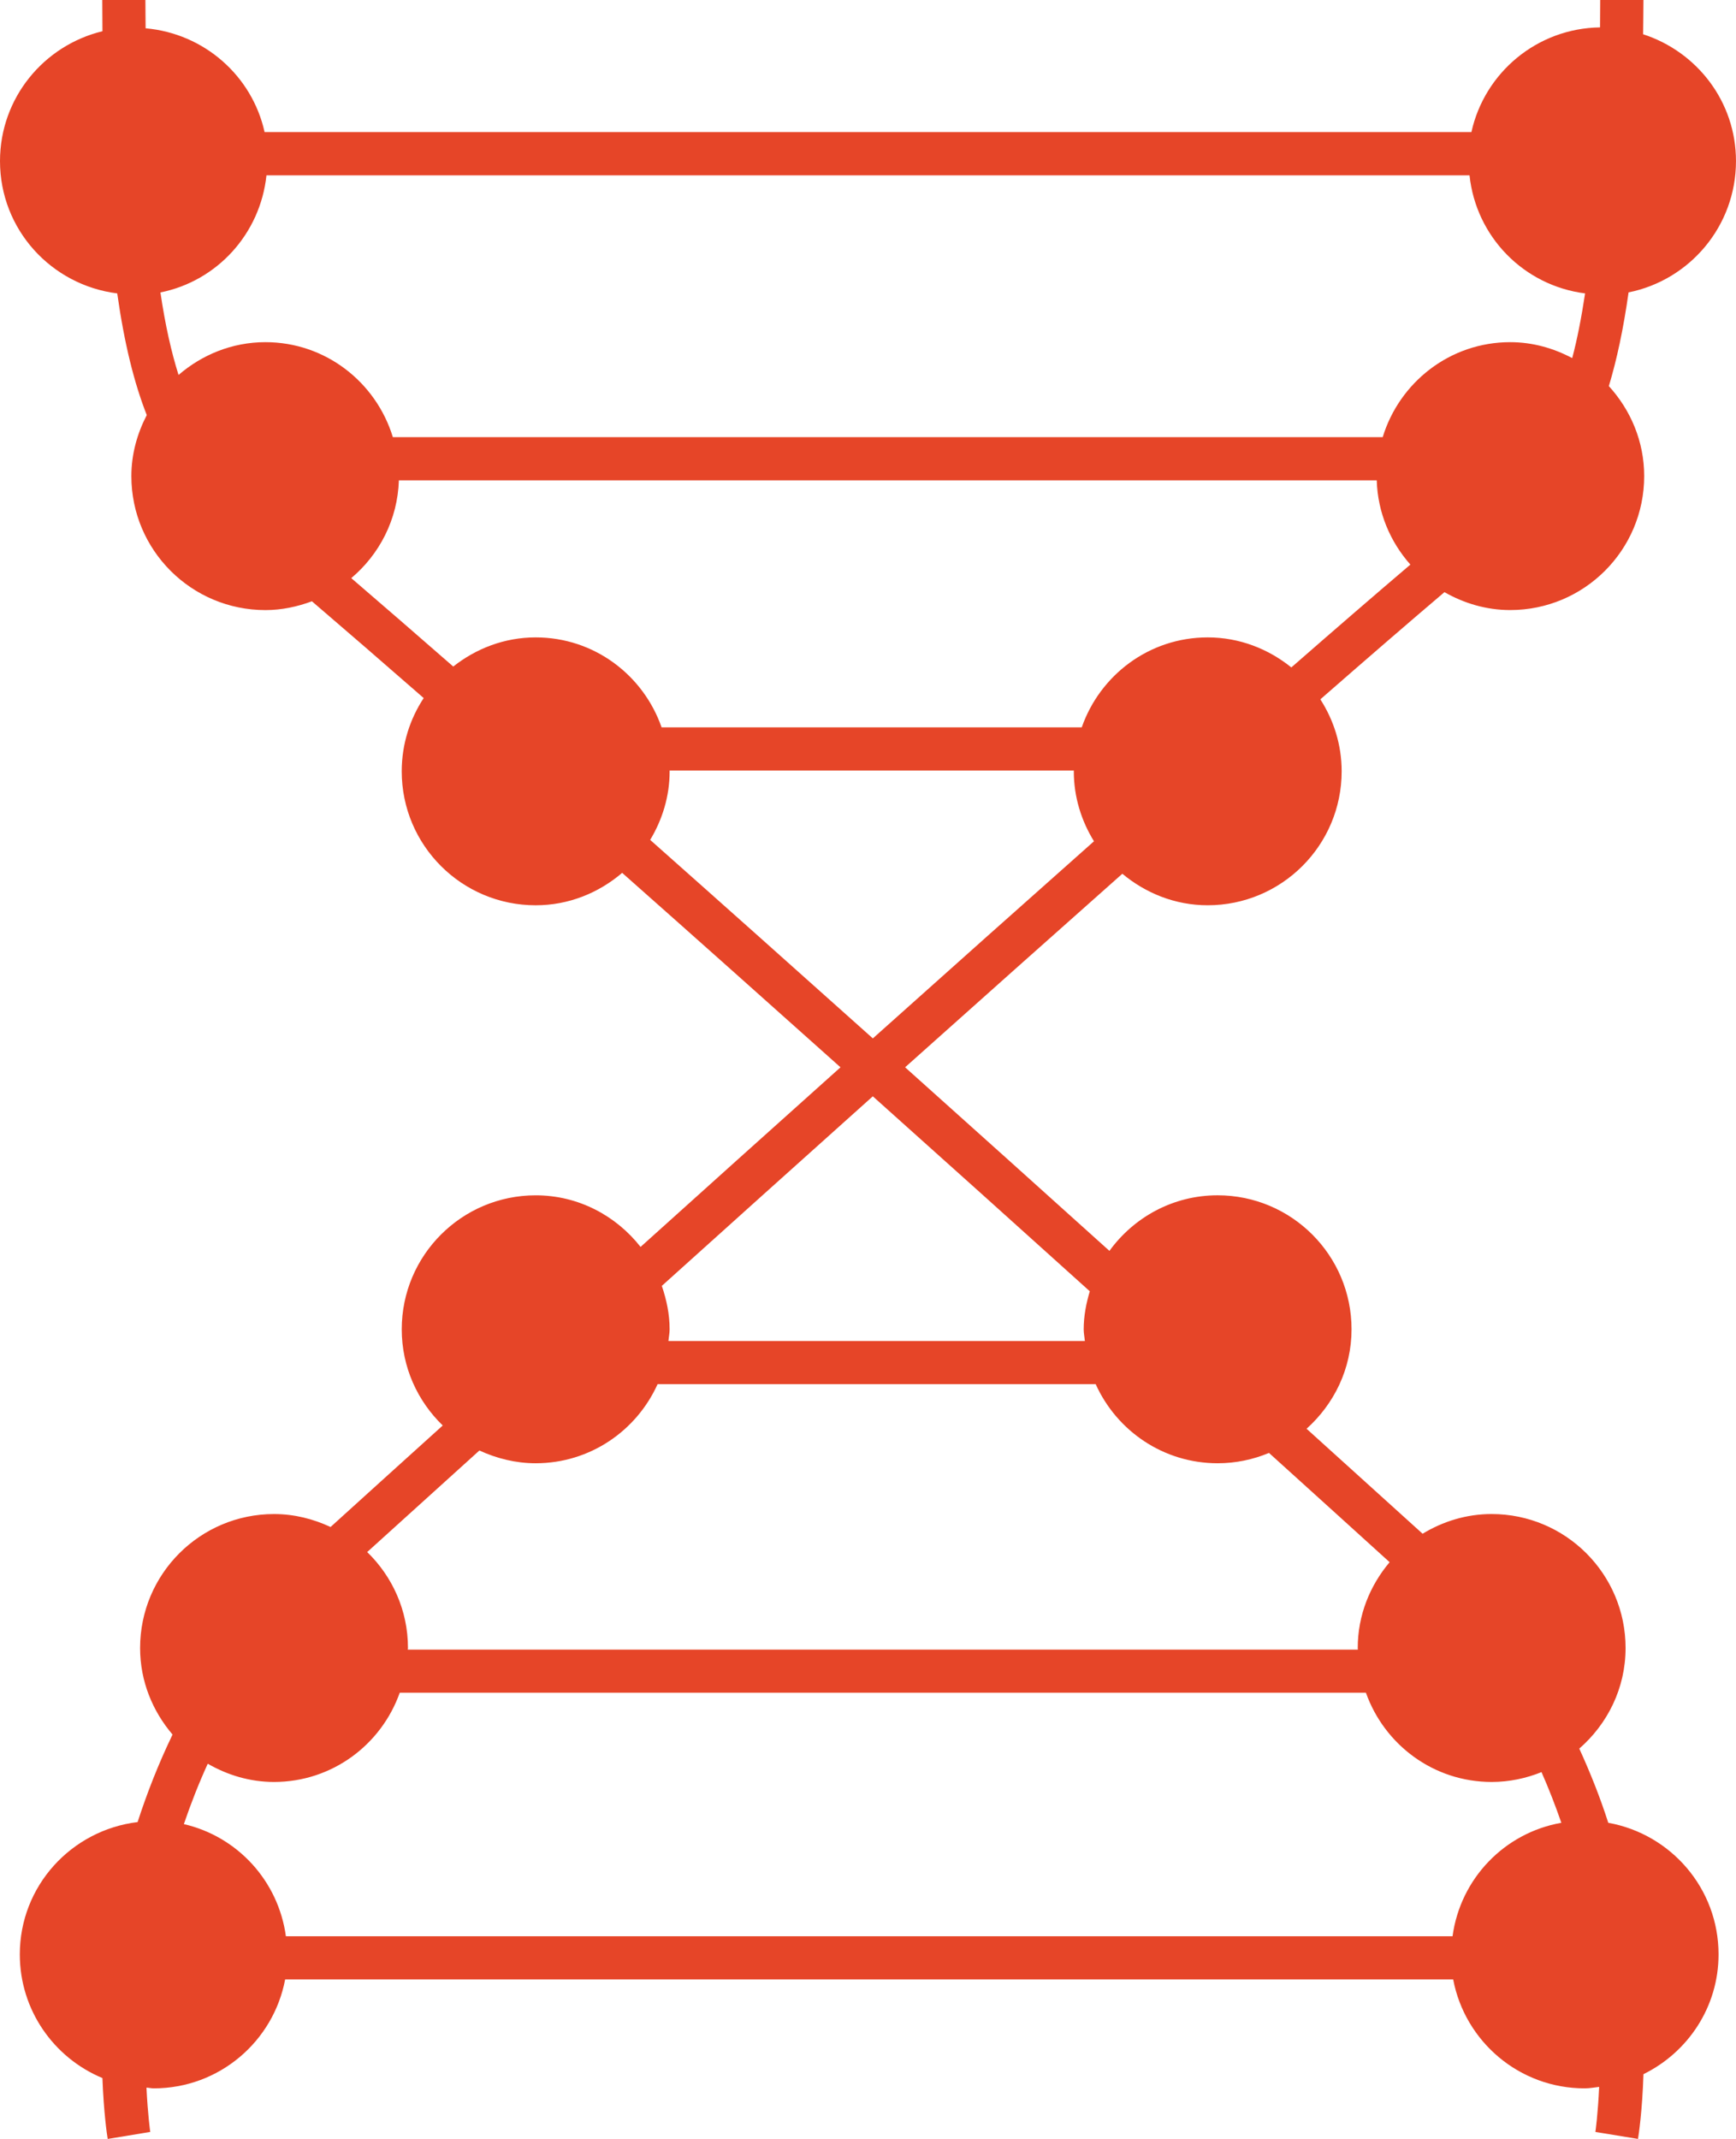 <svg version="1.1" id="图层_1" x="0px" y="0px" width="105.523px" height="130px" viewBox="0 0 105.523 130" enable-background="new 0 0 105.523 130" xml:space="preserve" xmlns="http://www.w3.org/2000/svg" xmlns:xlink="http://www.w3.org/1999/xlink" xmlns:xml="http://www.w3.org/XML/1998/namespace">
  <path fill="#E64528" d="M97.759,110.786c-0.473-1.478-1.068-2.991-1.762-4.509c1.715-1.497,2.814-3.666,2.814-6.115
	c0-4.496-3.645-8.142-8.143-8.142c-1.543,0-2.971,0.454-4.195,1.197c-1.758-1.591-4.17-3.774-7.053-6.38
	c1.664-1.494,2.734-3.633,2.734-6.045c0-4.498-3.646-8.144-8.141-8.144c-2.709,0-5.094,1.337-6.576,3.378
	c-3.926-3.538-8.133-7.32-12.42-11.158c4.441-3.97,8.916-7.956,13.205-11.763c1.412,1.176,3.203,1.915,5.186,1.915
	c4.498,0,8.145-3.645,8.145-8.142c0-1.614-0.482-3.107-1.295-4.374c2.783-2.431,5.332-4.637,7.543-6.514
	c1.184,0.674,2.537,1.088,3.996,1.088c4.496,0,8.145-3.642,8.145-8.143c0-2.111-0.826-4.018-2.148-5.468
	c0.482-1.598,0.883-3.461,1.199-5.696c3.723-0.748,6.529-4.035,6.529-7.981c0-3.617-2.377-6.649-5.645-7.708
	c0.004-0.7,0.02-1.349,0.02-2.084h-2.629c0,0.585-0.01,1.1-0.01,1.666c-3.834,0.056-7.021,2.755-7.818,6.363H16.083
	c-0.758-3.417-3.669-5.994-7.232-6.307C8.849,1.14,8.838,0.606,8.838,0H6.217c0,0.67,0.01,1.261,0.01,1.898
	C2.66,2.762,0,5.958,0,9.792c0,4.15,3.112,7.536,7.126,8.041c0.437,3.083,1.035,5.461,1.795,7.395
	c-0.578,1.116-0.936,2.366-0.936,3.709c0,4.501,3.649,8.143,8.148,8.143c0.996,0,1.94-0.206,2.827-0.535
	c2.031,1.739,4.312,3.714,6.794,5.882c-0.838,1.276-1.335,2.807-1.335,4.452c0,4.497,3.647,8.142,8.142,8.142
	c2.019,0,3.836-0.758,5.258-1.97c4.31,3.816,8.809,7.829,13.271,11.818c-4.188,3.75-8.303,7.446-12.153,10.916
	c-1.489-1.896-3.779-3.136-6.375-3.136c-4.494,0-8.142,3.646-8.142,8.144c0,2.299,0.96,4.363,2.492,5.845
	c-2.746,2.479-5.062,4.576-6.819,6.17c-1.048-0.489-2.203-0.787-3.437-0.787c-4.494,0-8.14,3.646-8.14,8.142
	c0,2.021,0.76,3.838,1.972,5.26c-0.865,1.795-1.557,3.572-2.124,5.319c-4.026,0.49-7.16,3.883-7.16,8.042
	c0,3.393,2.077,6.291,5.021,7.516c0.081,2.123,0.284,3.493,0.322,3.701l2.585-0.426c-0.006-0.045-0.149-1.056-0.229-2.693
	c0.148,0.008,0.294,0.044,0.444,0.044c3.977,0,7.274-2.851,7.985-6.619h71c0.715,3.769,4.014,6.619,7.99,6.619
	c0.305,0,0.59-0.056,0.883-0.089c-0.076,1.662-0.221,2.693-0.229,2.738L99.566,130c0.035-0.217,0.26-1.666,0.332-3.936
	c2.695-1.324,4.564-4.074,4.564-7.281C104.462,114.777,101.568,111.469,97.759,110.786z M94.906,110.786
	c-3.459,0.609-6.137,3.393-6.613,6.896H17.378c-0.459-3.363-2.943-6.065-6.202-6.816c0.413-1.213,0.889-2.433,1.452-3.67
	c1.195,0.687,2.556,1.108,4.028,1.108c3.538,0,6.523-2.269,7.643-5.424h58.728c1.121,3.155,4.105,5.424,7.643,5.424
	c1.076,0,2.094-0.221,3.031-0.598C94.158,108.742,94.554,109.77,94.906,110.786z M16.197,10.655h73.128
	c0.396,3.742,3.303,6.704,7.025,7.178c-0.223,1.474-0.479,2.787-0.783,3.931c-1.131-0.598-2.398-0.968-3.77-0.968
	c-3.664,0-6.73,2.441-7.75,5.774H23.88c-1.018-3.333-4.086-5.774-7.746-5.774c-2.029,0-3.857,0.768-5.281,1.992
	c-0.442-1.404-0.811-3.042-1.101-5.014C13.199,17.083,15.822,14.208,16.197,10.655z M24.246,29.195h59.439
	c0.059,1.967,0.824,3.741,2.045,5.12c-2.146,1.825-4.584,3.934-7.236,6.25c-1.396-1.124-3.15-1.825-5.084-1.825
	c-3.557,0-6.545,2.292-7.656,5.467H40.215c-1.109-3.175-4.097-5.467-7.653-5.467c-1.9,0-3.625,0.678-5.011,1.771
	c-2.24-1.957-4.318-3.758-6.199-5.374C23.059,33.699,24.168,31.587,24.246,29.195z M39.521,51.047
	c0.734-1.22,1.183-2.638,1.183-4.167c0-0.015-0.006-0.027-0.006-0.048h24.578c0,0.021-0.004,0.033-0.004,0.048
	c0,1.566,0.461,3.011,1.225,4.251c-4.365,3.874-8.924,7.937-13.441,11.981C48.505,59.041,43.917,54.945,39.521,51.047z
	 M53.054,66.632c4.563,4.083,9.039,8.105,13.189,11.849c-0.219,0.738-0.371,1.5-0.371,2.313c0,0.243,0.051,0.471,0.07,0.713H40.631
	c0.02-0.242,0.072-0.47,0.072-0.713c0-0.933-0.192-1.807-0.474-2.641C44.277,74.506,48.627,70.598,53.054,66.632z M29.14,88.159
	c1.044,0.479,2.196,0.775,3.422,0.775c3.303,0,6.134-1.977,7.409-4.807h26.63c1.277,2.83,4.107,4.807,7.414,4.807
	c1.105,0,2.158-0.226,3.121-0.628c2.986,2.698,5.486,4.967,7.332,6.641c-1.193,1.414-1.938,3.22-1.938,5.215
	c0,0.033,0.008,0.061,0.008,0.098H24.787c0-0.037,0.011-0.064,0.011-0.098c0-2.291-0.952-4.35-2.478-5.832
	C24.117,92.701,26.44,90.6,29.14,88.159z" class="color c1"/>
</svg>